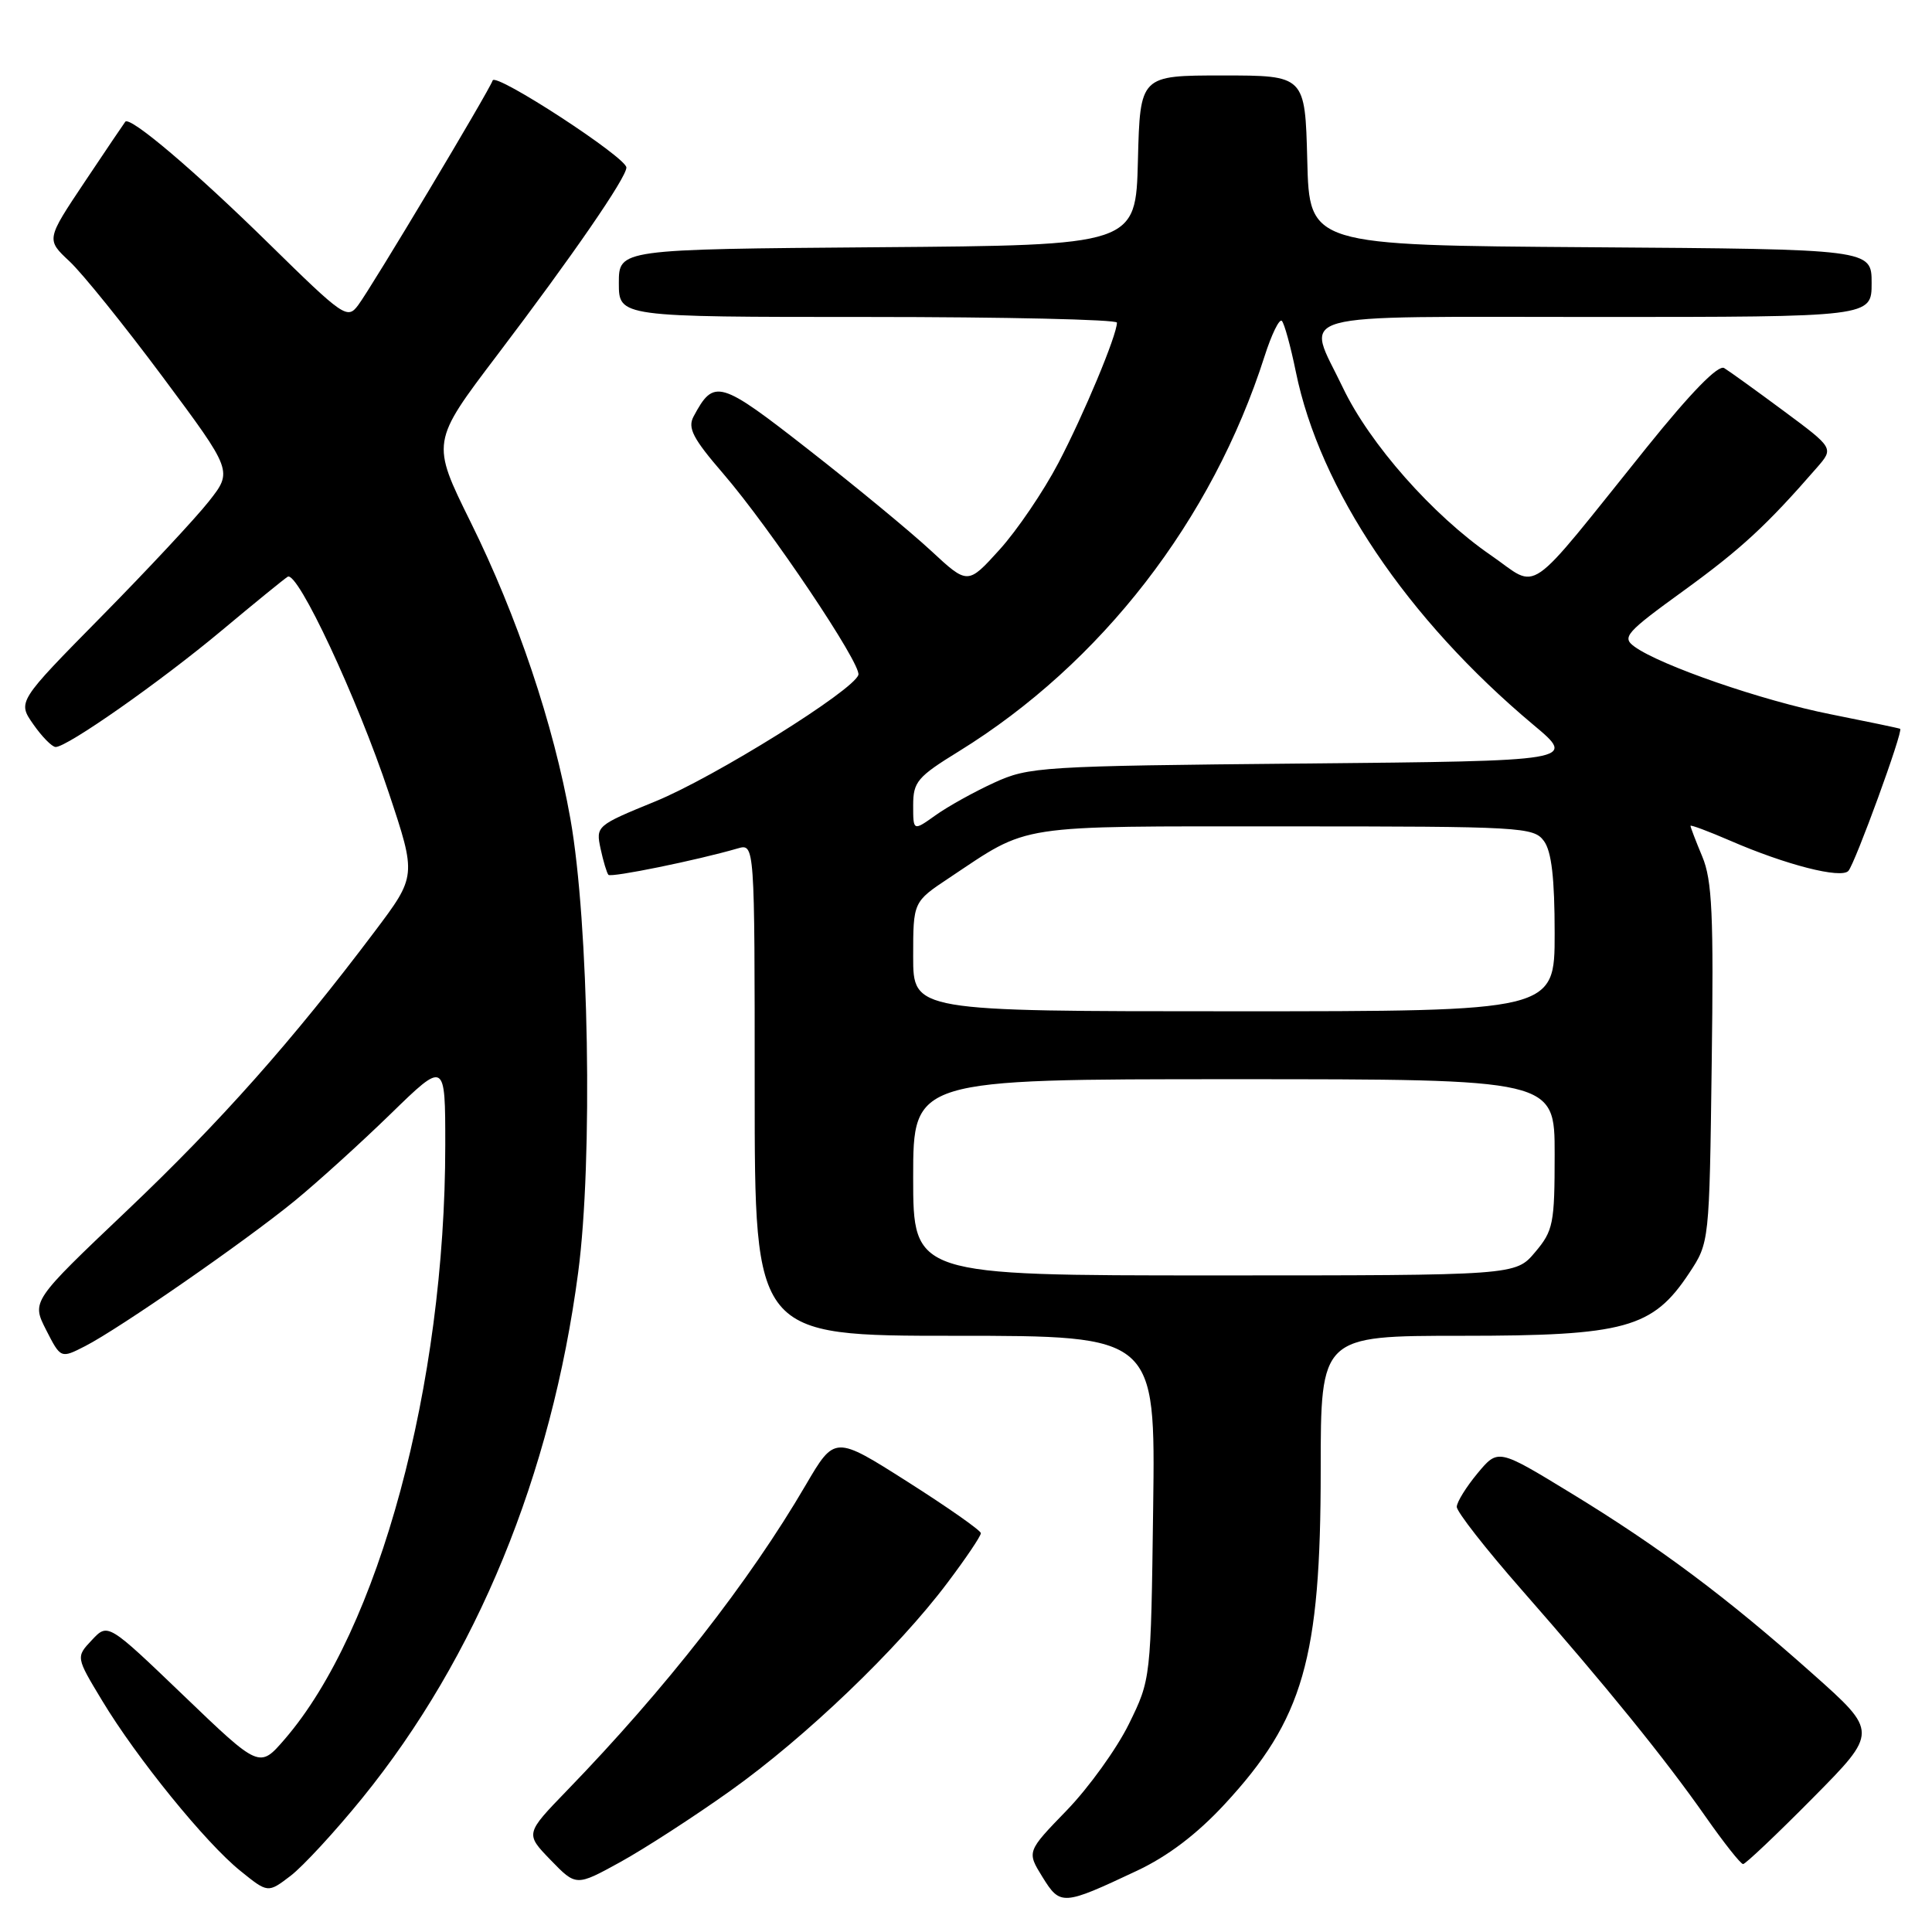 <?xml version="1.0" encoding="UTF-8" standalone="no"?>
<!DOCTYPE svg PUBLIC "-//W3C//DTD SVG 1.1//EN" "http://www.w3.org/Graphics/SVG/1.1/DTD/svg11.dtd" >
<svg xmlns="http://www.w3.org/2000/svg" xmlns:xlink="http://www.w3.org/1999/xlink" version="1.1" viewBox="0 0 256 256">
 <g >
 <path fill="currentColor"
d=" M 150.64 247.89 C 154.75 245.96 158.59 243.04 162.26 239.08 C 172.70 227.81 175.00 219.80 175.00 194.79 C 175.00 177.00 175.00 177.00 193.68 177.00 C 215.35 177.00 218.99 176.00 223.82 168.70 C 226.50 164.65 226.50 164.65 226.81 140.95 C 227.08 121.20 226.87 116.62 225.56 113.50 C 224.70 111.44 224.00 109.61 224.00 109.43 C 224.00 109.26 226.36 110.14 229.25 111.39 C 236.63 114.60 243.95 116.47 244.92 115.40 C 245.81 114.40 252.23 96.82 251.78 96.57 C 251.63 96.49 247.47 95.62 242.55 94.64 C 233.56 92.86 219.98 88.17 216.56 85.67 C 214.88 84.44 215.43 83.82 223.12 78.25 C 230.72 72.73 234.10 69.61 240.77 61.94 C 242.99 59.38 242.99 59.38 236.33 54.44 C 232.66 51.72 229.12 49.17 228.46 48.77 C 227.67 48.30 224.07 51.99 218.21 59.27 C 201.81 79.66 204.09 78.08 197.54 73.57 C 189.84 68.27 181.49 58.81 177.94 51.37 C 173.05 41.12 169.90 42.00 211.50 42.00 C 248.00 42.00 248.00 42.00 248.00 37.51 C 248.00 33.02 248.00 33.02 210.75 32.76 C 173.50 32.50 173.50 32.50 173.22 21.25 C 172.93 10.00 172.93 10.00 162.00 10.00 C 151.07 10.00 151.07 10.00 150.78 21.25 C 150.50 32.50 150.50 32.50 116.25 32.76 C 82.00 33.03 82.00 33.03 82.00 37.51 C 82.00 42.00 82.00 42.00 115.00 42.00 C 133.15 42.00 148.00 42.34 148.00 42.75 C 148.00 44.41 143.62 54.90 140.24 61.35 C 138.27 65.11 134.76 70.28 132.44 72.84 C 128.23 77.49 128.23 77.49 123.37 72.98 C 120.69 70.49 113.42 64.49 107.21 59.64 C 95.32 50.34 94.61 50.13 91.90 55.19 C 91.09 56.71 91.81 58.10 95.84 62.77 C 102.08 70.02 114.15 88.00 113.74 89.42 C 113.14 91.47 94.65 103.00 86.81 106.20 C 79.03 109.38 78.94 109.46 79.58 112.46 C 79.94 114.13 80.41 115.69 80.62 115.92 C 80.98 116.31 92.40 113.98 97.75 112.42 C 100.00 111.77 100.00 111.77 100.00 144.38 C 100.00 177.00 100.00 177.00 126.55 177.00 C 153.10 177.00 153.10 177.00 152.80 199.75 C 152.50 222.50 152.50 222.50 149.58 228.45 C 147.97 231.72 144.27 236.86 141.36 239.87 C 136.05 245.35 136.05 245.35 138.13 248.71 C 140.50 252.54 140.81 252.52 150.64 247.89 Z  M 48.00 238.26 C 63.15 219.60 73.07 195.45 76.61 168.61 C 78.58 153.77 78.03 122.27 75.58 108.50 C 73.36 96.00 68.54 81.66 62.36 69.18 C 57.13 58.59 57.13 58.59 65.89 47.04 C 75.83 33.94 83.00 23.54 83.00 22.20 C 83.00 20.86 65.65 9.56 65.28 10.66 C 64.83 12.01 49.21 38.12 47.44 40.46 C 46.03 42.34 45.51 41.98 35.73 32.38 C 25.88 22.70 17.24 15.36 16.60 16.13 C 16.44 16.33 14.01 19.93 11.21 24.12 C 6.12 31.74 6.12 31.74 9.20 34.62 C 10.90 36.20 16.47 43.11 21.57 49.96 C 30.84 62.42 30.84 62.42 27.67 66.44 C 25.93 68.65 19.51 75.53 13.41 81.72 C 2.32 92.98 2.32 92.98 4.41 95.97 C 5.56 97.62 6.89 98.97 7.37 98.98 C 8.88 99.01 21.22 90.36 29.37 83.55 C 33.70 79.93 37.64 76.72 38.12 76.42 C 39.44 75.61 47.33 92.48 51.52 105.06 C 55.19 116.07 55.19 116.07 49.64 123.44 C 38.79 137.85 29.20 148.66 16.77 160.46 C 4.18 172.42 4.18 172.42 6.11 176.22 C 8.05 180.02 8.05 180.02 11.28 178.37 C 15.79 176.06 32.41 164.54 39.00 159.16 C 42.02 156.69 47.76 151.49 51.75 147.61 C 59.00 140.55 59.00 140.55 59.00 151.72 C 59.00 183.48 50.20 216.02 37.71 230.47 C 34.38 234.32 34.38 234.32 24.34 224.68 C 14.30 215.05 14.30 215.05 12.18 217.31 C 10.05 219.57 10.05 219.57 13.54 225.35 C 18.10 232.93 27.26 244.21 31.85 247.90 C 35.50 250.85 35.50 250.85 38.50 248.56 C 40.15 247.30 44.42 242.67 48.00 238.26 Z  M 96.76 237.30 C 106.71 230.22 118.97 218.48 125.53 209.74 C 127.99 206.48 129.99 203.51 129.97 203.15 C 129.95 202.79 125.59 199.73 120.27 196.35 C 110.61 190.21 110.61 190.21 106.76 196.78 C 99.31 209.54 88.16 223.80 75.14 237.24 C 69.59 242.98 69.59 242.98 72.96 246.46 C 76.34 249.95 76.34 249.95 82.18 246.74 C 85.39 244.97 91.95 240.73 96.76 237.30 Z  M 240.20 238.25 C 248.86 229.50 248.86 229.50 240.18 221.78 C 228.85 211.69 219.89 204.99 208.09 197.80 C 198.50 191.95 198.50 191.95 195.78 195.22 C 194.28 197.03 193.04 199.02 193.03 199.66 C 193.01 200.30 196.88 205.25 201.63 210.66 C 212.90 223.51 220.62 233.03 226.02 240.75 C 228.43 244.19 230.65 247.00 230.97 247.00 C 231.28 247.00 235.44 243.06 240.20 238.25 Z  M 121.00 156.00 C 121.00 143.00 121.00 143.00 163.50 143.00 C 206.00 143.00 206.00 143.00 206.00 152.92 C 206.00 162.14 205.82 163.07 203.41 165.92 C 200.82 169.00 200.82 169.00 160.91 169.00 C 121.00 169.00 121.00 169.00 121.00 156.00 Z  M 121.00 126.75 C 121.00 119.50 121.00 119.50 125.75 116.34 C 136.60 109.12 134.10 109.50 170.33 109.50 C 201.67 109.50 203.22 109.59 204.58 111.44 C 205.59 112.82 206.00 116.36 206.00 123.69 C 206.00 134.00 206.00 134.00 163.50 134.00 C 121.00 134.00 121.00 134.00 121.00 126.75 Z  M 121.00 106.71 C 121.00 103.60 121.55 102.94 127.06 99.55 C 145.93 87.90 160.62 68.92 167.56 47.21 C 168.49 44.30 169.52 42.19 169.85 42.52 C 170.18 42.85 171.01 45.87 171.70 49.24 C 174.88 64.85 186.43 82.01 203.20 96.06 C 208.90 100.83 208.90 100.83 172.70 101.17 C 137.87 101.50 136.32 101.60 131.71 103.72 C 129.07 104.93 125.58 106.87 123.96 108.03 C 121.00 110.14 121.00 110.14 121.00 106.71 Z "/>
</g>
</svg>